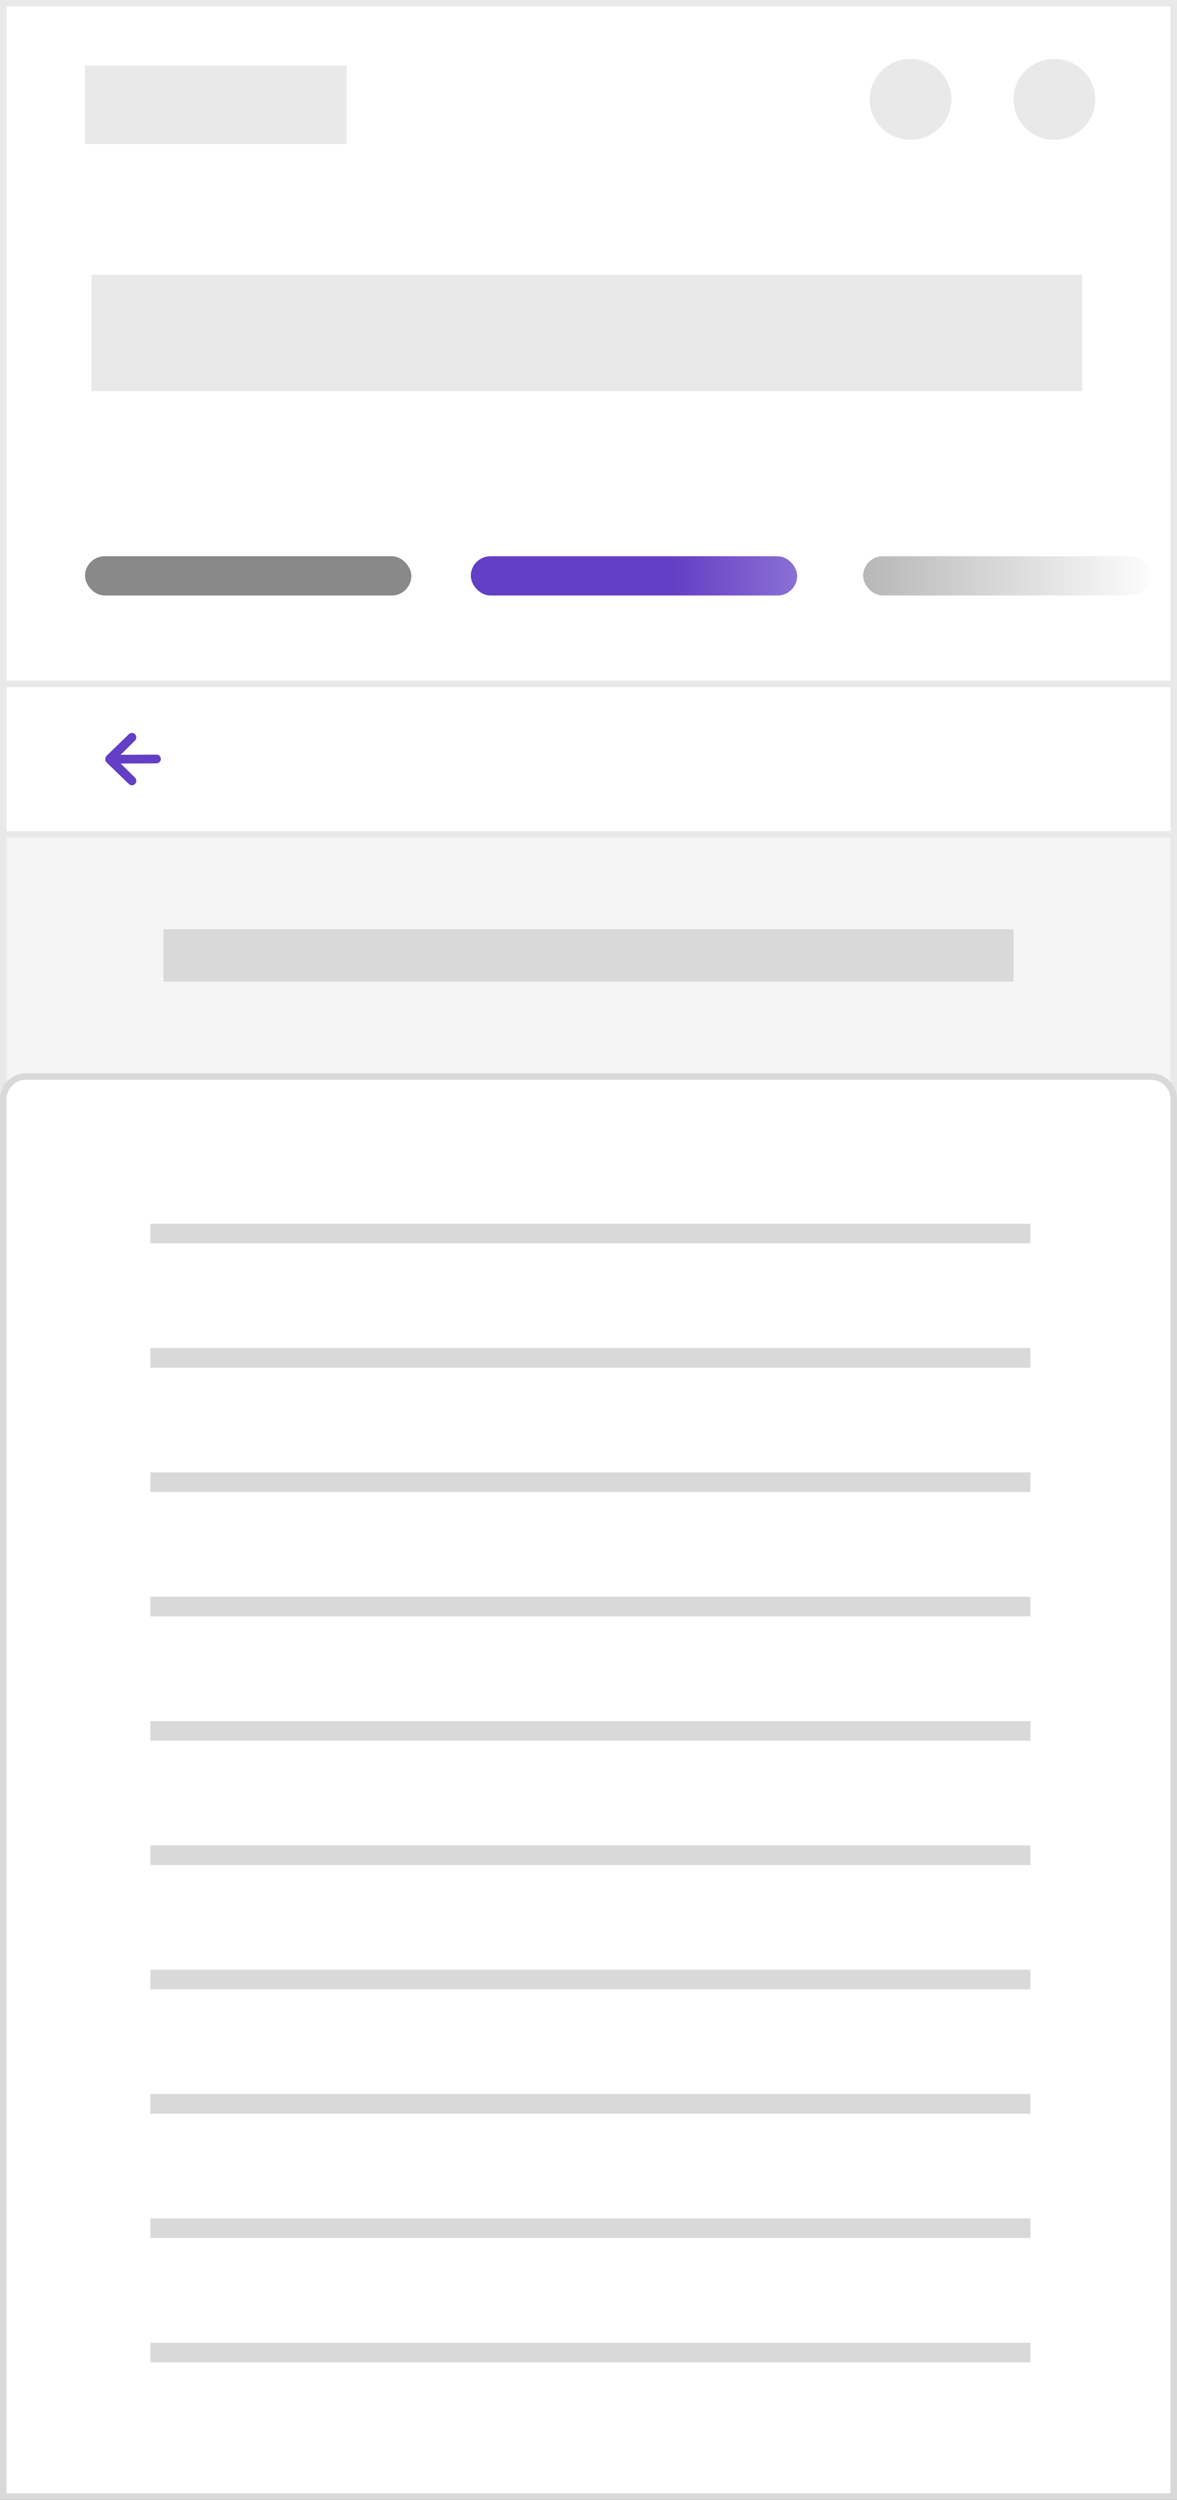 <svg xmlns="http://www.w3.org/2000/svg" width="180" height="382" viewBox="0 0 180 382">
  <rect x="0" y="0" width="180" height="382" fill="#333333" stroke="none"/>
  <defs>
    <linearGradient id="navigationsmall01-a" x1="0%" x2="98.038%" y1="37.719%" y2="37.719%">
      <stop offset="0%" stop-color="#FFF" stop-opacity="0"/>
      <stop offset="100%" stop-color="#FFF"/>
    </linearGradient>
  </defs>
  <g fill="none" fill-rule="evenodd">
    <rect width="179" height="276" x=".5" y=".5" fill="#F5F5F5" stroke="#E9E9E9" transform="translate(0 105)"/>
    <rect width="130" height="8" x="25" y="142" fill="#D9D9D9"/>
    <path fill="#FFF" stroke="#D9D9D9" d="M0.5,381.5 L179.5,381.5 L179.5,168 C179.5,166.067 177.933,164.5 176,164.5 L4,164.5 C2.067,164.5 0.5,166.067 0.5,168 L0.5,381.5 Z"/>
    <g fill="#D9D9D9" transform="translate(23 187)">
      <rect width="134.579" height="3"/>
      <rect width="134.579" height="3" y="76"/>
      <rect width="134.579" height="3" y="19"/>
      <rect width="134.579" height="3" y="95"/>
      <rect width="134.579" height="3" y="152"/>
      <rect width="134.579" height="3" y="38"/>
      <rect width="134.579" height="3" y="114"/>
      <rect width="134.579" height="3" y="171"/>
      <rect width="134.579" height="3" y="57"/>
      <rect width="134.579" height="3" y="133"/>
    </g>
    <rect width="179" height="105" x=".5" y=".5" fill="#FFF" stroke="#E9E9E9"/>
    <ellipse cx="161.25" cy="15.184" fill="#E9E9E9" rx="6.25" ry="6.184"/>
    <ellipse cx="139.25" cy="15.184" fill="#E9E9E9" rx="6.25" ry="6.184"/>
    <rect width="151.5" height="17.77" x="14" y="42" fill="#E9E9E9"/>
    <rect width="49.91" height="6" x="13" y="85" fill="#898989" rx="3"/>
    <rect width="49.91" height="6" x="72" y="85" fill="#633FC5" rx="3"/>
    <rect width="44" height="6" x="132" y="85" fill="#898989" rx="3"/>
    <rect width="40" height="12" x="13" y="10" fill="#E9E9E9"/>
    <rect width="76" height="33" x="103" y="72" fill="url(#navigationsmall01-a)"/>
    <rect width="179" height="23" x=".5" y="104.5" fill="#FFF" stroke="#E9E9E9"/>
    <path fill="#633FC5" d="M19.593,117.808 L19.566,112.331 C19.563,111.951 19.861,111.645 20.231,111.648 C20.6,111.65 20.901,111.96 20.904,112.34 L20.931,117.782 L23.083,115.602 C23.35,115.338 23.783,115.338 24.05,115.602 C24.317,115.864 24.317,116.29 24.05,116.553 L20.795,119.922 C20.507,120.22 20.032,120.229 19.734,119.941 C19.728,119.935 19.723,119.929 19.717,119.923 L16.45,116.554 C16.183,116.291 16.183,115.865 16.45,115.603 C16.717,115.34 17.15,115.34 17.417,115.603 L19.593,117.808 Z" transform="rotate(90 20.25 116)"/>
  </g>
</svg>
